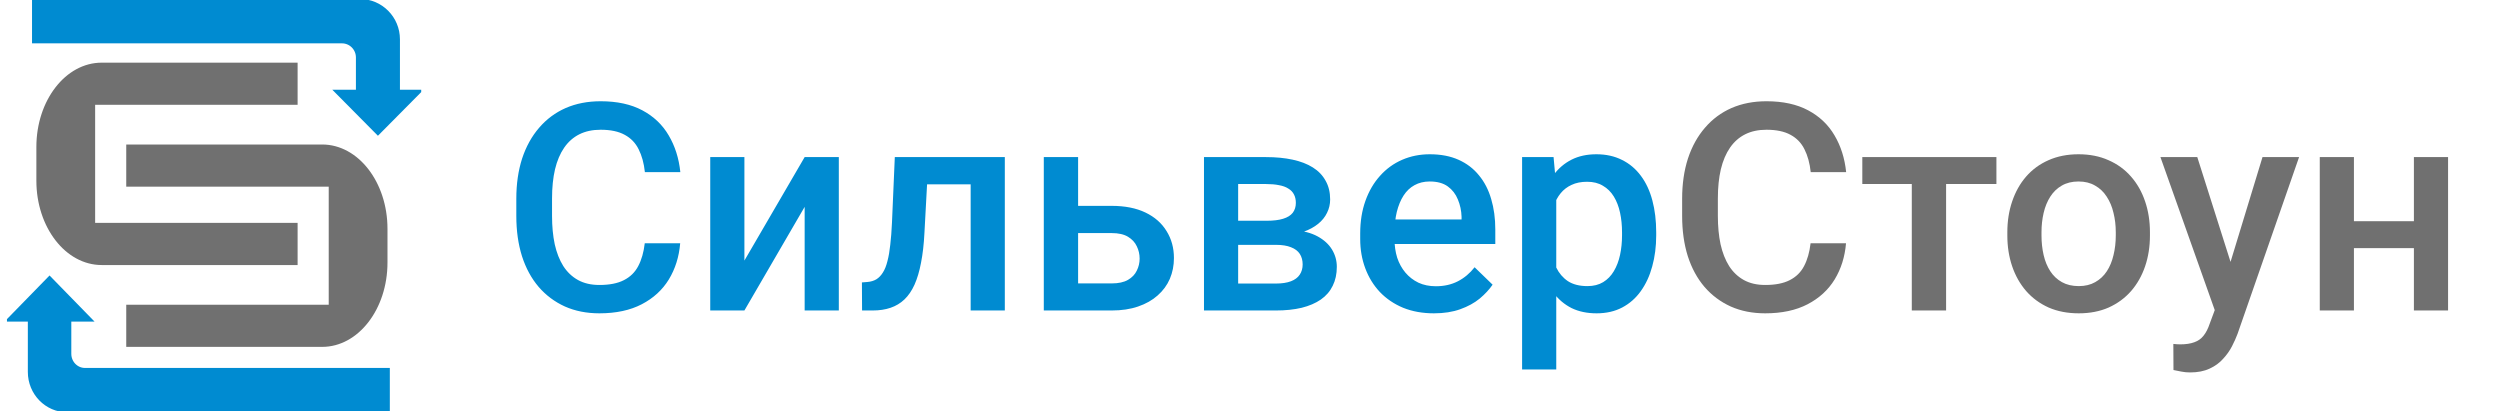<svg width="310" height="51" viewBox="0 0 310 51" fill="none" xmlns="http://www.w3.org/2000/svg">
<g clip-path="url(#clip0_84_453)">
<path d="M49.093 11.625V4.875C49.093 2.393 47.096 0.375 44.633 0.375H4.471V4.875H42.403C43.634 4.875 44.633 5.88 44.633 7.125V11.625H42.403L46.863 16.125L51.324 11.625H49.093Z" fill="#008BD1" stroke="#008BD1" stroke-miterlimit="10"/>
<path d="M3.952 39.375V46.125C3.952 48.608 5.919 50.625 8.343 50.625H47.839V46.125H10.535C9.327 46.125 8.343 45.12 8.343 43.875V39.375H10.535L6.144 34.875L1.753 39.375H3.945H3.952Z" fill="#008BD1" stroke="#008BD1" stroke-miterlimit="10"/>
<path d="M11.797 27.637V12.998H36.904V7.77H12.61C8.134 7.77 4.51 12.45 4.51 18.225V22.41C4.51 28.185 8.134 32.865 12.61 32.865H36.904V27.637H11.797Z" fill="#707070"/>
<path d="M40.761 23.145V37.785H15.654V43.013H39.947C44.424 43.013 48.048 38.333 48.048 32.557V28.372C48.048 22.598 44.424 17.918 39.947 17.918H15.654V23.145H40.761Z" fill="#707070"/>
</g>
<path d="M79.949 30.168H84.343C84.203 31.844 83.734 33.338 82.937 34.65C82.14 35.951 81.021 36.977 79.579 37.727C78.138 38.477 76.386 38.852 74.324 38.852C72.742 38.852 71.318 38.57 70.052 38.008C68.787 37.434 67.703 36.625 66.8 35.582C65.898 34.527 65.206 33.256 64.726 31.768C64.257 30.279 64.023 28.615 64.023 26.775V24.648C64.023 22.809 64.263 21.145 64.743 19.656C65.236 18.168 65.939 16.896 66.853 15.842C67.767 14.775 68.863 13.961 70.14 13.398C71.429 12.836 72.876 12.555 74.482 12.555C76.521 12.555 78.243 12.93 79.65 13.68C81.056 14.43 82.146 15.467 82.919 16.791C83.704 18.115 84.185 19.633 84.361 21.344H79.966C79.849 20.242 79.591 19.299 79.193 18.514C78.806 17.729 78.232 17.131 77.47 16.721C76.708 16.299 75.712 16.088 74.482 16.088C73.474 16.088 72.595 16.275 71.845 16.65C71.095 17.025 70.468 17.576 69.964 18.303C69.46 19.029 69.079 19.926 68.822 20.992C68.576 22.047 68.453 23.254 68.453 24.613V26.775C68.453 28.064 68.564 29.236 68.787 30.291C69.021 31.334 69.372 32.23 69.841 32.98C70.322 33.73 70.931 34.31 71.669 34.721C72.408 35.131 73.292 35.336 74.324 35.336C75.578 35.336 76.591 35.137 77.365 34.738C78.15 34.34 78.742 33.76 79.14 32.998C79.55 32.225 79.82 31.281 79.949 30.168ZM92.306 32.312L99.777 19.48H104.013V38.5H99.777V25.65L92.306 38.5H88.07V19.48H92.306V32.312ZM121.275 19.48V22.855H111.994V19.48H121.275ZM124.597 19.48V38.5H120.361V19.48H124.597ZM110.956 19.48H115.14L114.63 28.885C114.56 30.279 114.419 31.51 114.208 32.576C114.009 33.631 113.74 34.539 113.4 35.301C113.06 36.051 112.644 36.66 112.152 37.129C111.66 37.598 111.085 37.943 110.429 38.166C109.773 38.389 109.035 38.5 108.214 38.5H106.896L106.878 35.02L107.546 34.967C107.98 34.932 108.355 34.82 108.671 34.633C108.988 34.434 109.257 34.152 109.48 33.789C109.714 33.426 109.902 32.957 110.042 32.383C110.195 31.809 110.312 31.129 110.394 30.344C110.488 29.559 110.558 28.645 110.605 27.602L110.956 19.48ZM132.244 25.527H137.851C139.492 25.527 140.886 25.803 142.035 26.354C143.183 26.904 144.056 27.672 144.654 28.656C145.263 29.629 145.568 30.742 145.568 31.996C145.568 32.922 145.398 33.783 145.058 34.58C144.718 35.365 144.214 36.051 143.546 36.637C142.89 37.223 142.081 37.68 141.12 38.008C140.171 38.336 139.081 38.5 137.851 38.5H129.431V19.48H133.685V35.143H137.851C138.695 35.143 139.369 34.996 139.872 34.703C140.376 34.41 140.74 34.029 140.962 33.56C141.197 33.092 141.314 32.594 141.314 32.066C141.314 31.527 141.197 31.018 140.962 30.537C140.74 30.057 140.376 29.664 139.872 29.359C139.369 29.055 138.695 28.902 137.851 28.902H132.244V25.527ZM158.206 30.361H152.124L152.089 27.373H157.081C157.902 27.373 158.576 27.291 159.103 27.127C159.642 26.963 160.04 26.717 160.298 26.389C160.556 26.049 160.685 25.639 160.685 25.158C160.685 24.76 160.609 24.414 160.456 24.121C160.304 23.816 160.07 23.57 159.753 23.383C159.449 23.184 159.062 23.043 158.593 22.961C158.136 22.867 157.603 22.82 156.994 22.82H153.531V38.5H149.294V19.48H156.994C158.212 19.48 159.308 19.586 160.281 19.797C161.265 20.008 162.103 20.33 162.794 20.764C163.486 21.197 164.013 21.748 164.376 22.416C164.751 23.072 164.939 23.846 164.939 24.736C164.939 25.322 164.81 25.873 164.552 26.389C164.306 26.904 163.937 27.361 163.445 27.76C162.953 28.158 162.349 28.486 161.634 28.744C160.919 28.99 160.099 29.143 159.173 29.201L158.206 30.361ZM158.206 38.5H150.894L152.581 35.16H158.206C158.956 35.16 159.578 35.066 160.07 34.879C160.562 34.691 160.925 34.422 161.16 34.07C161.406 33.707 161.529 33.279 161.529 32.787C161.529 32.283 161.411 31.85 161.177 31.486C160.943 31.123 160.579 30.848 160.087 30.66C159.607 30.461 158.98 30.361 158.206 30.361H153.372L153.408 27.373H159.156L160.369 28.533C161.576 28.615 162.578 28.873 163.374 29.307C164.171 29.74 164.769 30.285 165.167 30.941C165.566 31.598 165.765 32.312 165.765 33.086C165.765 33.977 165.595 34.762 165.255 35.441C164.927 36.121 164.435 36.69 163.779 37.147C163.134 37.592 162.343 37.932 161.406 38.166C160.468 38.389 159.402 38.5 158.206 38.5ZM177.806 38.852C176.4 38.852 175.128 38.623 173.992 38.166C172.867 37.697 171.906 37.047 171.109 36.215C170.324 35.383 169.72 34.404 169.298 33.279C168.876 32.154 168.665 30.941 168.665 29.641V28.938C168.665 27.449 168.882 26.102 169.316 24.895C169.749 23.688 170.353 22.656 171.126 21.801C171.9 20.934 172.814 20.271 173.869 19.814C174.923 19.357 176.066 19.129 177.296 19.129C178.656 19.129 179.845 19.357 180.865 19.814C181.884 20.271 182.728 20.916 183.396 21.748C184.076 22.568 184.579 23.547 184.908 24.684C185.247 25.82 185.417 27.074 185.417 28.445V30.256H170.722V27.215H181.234V26.881C181.21 26.119 181.058 25.404 180.777 24.736C180.507 24.068 180.091 23.529 179.529 23.119C178.966 22.709 178.216 22.504 177.279 22.504C176.576 22.504 175.949 22.656 175.398 22.961C174.859 23.254 174.408 23.682 174.044 24.244C173.681 24.807 173.4 25.486 173.201 26.283C173.013 27.068 172.919 27.953 172.919 28.938V29.641C172.919 30.473 173.031 31.246 173.253 31.961C173.488 32.664 173.828 33.279 174.273 33.807C174.718 34.334 175.257 34.75 175.89 35.055C176.523 35.348 177.244 35.494 178.052 35.494C179.072 35.494 179.98 35.289 180.777 34.879C181.574 34.469 182.265 33.889 182.851 33.139L185.083 35.301C184.673 35.898 184.14 36.473 183.484 37.023C182.828 37.562 182.025 38.002 181.076 38.342C180.138 38.682 179.048 38.852 177.806 38.852ZM192.976 23.137V45.812H188.74V19.48H192.642L192.976 23.137ZM205.369 28.814V29.184C205.369 30.566 205.204 31.85 204.876 33.033C204.56 34.205 204.085 35.23 203.453 36.109C202.831 36.977 202.064 37.65 201.15 38.131C200.236 38.611 199.181 38.852 197.986 38.852C196.802 38.852 195.765 38.635 194.874 38.201C193.995 37.756 193.251 37.129 192.642 36.32C192.033 35.512 191.54 34.562 191.165 33.473C190.802 32.371 190.544 31.164 190.392 29.852V28.428C190.544 27.033 190.802 25.768 191.165 24.631C191.54 23.494 192.033 22.516 192.642 21.695C193.251 20.875 193.995 20.242 194.874 19.797C195.753 19.352 196.779 19.129 197.951 19.129C199.146 19.129 200.206 19.363 201.132 19.832C202.058 20.289 202.837 20.945 203.47 21.801C204.103 22.645 204.578 23.664 204.894 24.859C205.21 26.043 205.369 27.361 205.369 28.814ZM201.132 29.184V28.814C201.132 27.936 201.05 27.121 200.886 26.371C200.722 25.609 200.464 24.941 200.113 24.367C199.761 23.793 199.31 23.348 198.759 23.031C198.22 22.703 197.57 22.539 196.808 22.539C196.058 22.539 195.413 22.668 194.874 22.926C194.335 23.172 193.884 23.518 193.521 23.963C193.158 24.408 192.876 24.93 192.677 25.527C192.478 26.113 192.337 26.752 192.255 27.443V30.854C192.396 31.697 192.636 32.471 192.976 33.174C193.316 33.877 193.796 34.44 194.417 34.861C195.05 35.272 195.859 35.477 196.843 35.477C197.605 35.477 198.255 35.312 198.794 34.984C199.333 34.656 199.773 34.205 200.113 33.631C200.464 33.045 200.722 32.371 200.886 31.609C201.05 30.848 201.132 30.039 201.132 29.184Z" fill="#008BD1"/>
<path d="M224.511 30.168H228.906C228.765 31.844 228.296 33.338 227.499 34.65C226.703 35.951 225.583 36.977 224.142 37.727C222.701 38.477 220.949 38.852 218.886 38.852C217.304 38.852 215.88 38.57 214.615 38.008C213.349 37.434 212.265 36.625 211.363 35.582C210.46 34.527 209.769 33.256 209.288 31.768C208.82 30.279 208.585 28.615 208.585 26.775V24.648C208.585 22.809 208.826 21.145 209.306 19.656C209.798 18.168 210.501 16.896 211.415 15.842C212.329 14.775 213.425 13.961 214.703 13.398C215.992 12.836 217.439 12.555 219.044 12.555C221.083 12.555 222.806 12.93 224.212 13.68C225.619 14.43 226.708 15.467 227.482 16.791C228.267 18.115 228.747 19.633 228.923 21.344H224.529C224.411 20.242 224.154 19.299 223.755 18.514C223.369 17.729 222.794 17.131 222.033 16.721C221.271 16.299 220.275 16.088 219.044 16.088C218.036 16.088 217.158 16.275 216.408 16.65C215.658 17.025 215.031 17.576 214.527 18.303C214.023 19.029 213.642 19.926 213.384 20.992C213.138 22.047 213.015 23.254 213.015 24.613V26.775C213.015 28.064 213.126 29.236 213.349 30.291C213.583 31.334 213.935 32.23 214.404 32.98C214.884 33.73 215.494 34.31 216.232 34.721C216.97 35.131 217.855 35.336 218.886 35.336C220.14 35.336 221.154 35.137 221.927 34.738C222.712 34.34 223.304 33.76 223.703 32.998C224.113 32.225 224.382 31.281 224.511 30.168ZM241.316 19.48V38.5H237.062V19.48H241.316ZM247.556 19.48V22.82H230.927V19.48H247.556ZM248.91 29.201V28.797C248.91 27.426 249.109 26.154 249.507 24.982C249.906 23.799 250.48 22.773 251.23 21.906C251.992 21.027 252.917 20.348 254.007 19.867C255.109 19.375 256.351 19.129 257.734 19.129C259.128 19.129 260.37 19.375 261.46 19.867C262.562 20.348 263.494 21.027 264.255 21.906C265.017 22.773 265.597 23.799 265.995 24.982C266.394 26.154 266.593 27.426 266.593 28.797V29.201C266.593 30.572 266.394 31.844 265.995 33.016C265.597 34.188 265.017 35.213 264.255 36.092C263.494 36.959 262.568 37.639 261.478 38.131C260.388 38.611 259.152 38.852 257.769 38.852C256.374 38.852 255.126 38.611 254.025 38.131C252.935 37.639 252.009 36.959 251.247 36.092C250.486 35.213 249.906 34.188 249.507 33.016C249.109 31.844 248.91 30.572 248.91 29.201ZM253.146 28.797V29.201C253.146 30.057 253.234 30.865 253.41 31.627C253.585 32.389 253.861 33.057 254.236 33.631C254.611 34.205 255.091 34.656 255.677 34.984C256.263 35.312 256.96 35.477 257.769 35.477C258.554 35.477 259.234 35.312 259.808 34.984C260.394 34.656 260.874 34.205 261.249 33.631C261.624 33.057 261.9 32.389 262.076 31.627C262.263 30.865 262.357 30.057 262.357 29.201V28.797C262.357 27.953 262.263 27.156 262.076 26.406C261.9 25.645 261.619 24.971 261.232 24.385C260.857 23.799 260.376 23.342 259.79 23.014C259.216 22.674 258.531 22.504 257.734 22.504C256.937 22.504 256.245 22.674 255.66 23.014C255.085 23.342 254.611 23.799 254.236 24.385C253.861 24.971 253.585 25.645 253.41 26.406C253.234 27.156 253.146 27.953 253.146 28.797ZM275.382 36.426L280.55 19.48H285.085L277.456 41.4C277.281 41.869 277.052 42.379 276.771 42.93C276.49 43.48 276.12 44.002 275.663 44.494C275.218 44.998 274.661 45.402 273.994 45.707C273.326 46.023 272.517 46.182 271.568 46.182C271.193 46.182 270.829 46.147 270.478 46.076C270.138 46.018 269.816 45.953 269.511 45.883L269.494 42.648C269.611 42.66 269.751 42.672 269.915 42.684C270.091 42.695 270.232 42.701 270.337 42.701C271.04 42.701 271.626 42.613 272.095 42.438C272.564 42.273 272.945 42.004 273.238 41.629C273.542 41.254 273.8 40.75 274.011 40.117L275.382 36.426ZM272.464 19.48L276.982 33.719L277.738 38.184L274.802 38.94L267.894 19.48H272.464ZM300.501 27.426V30.766H290.658V27.426H300.501ZM291.888 19.48V38.5H287.652V19.48H291.888ZM303.56 19.48V38.5H299.324V19.48H303.56Z" fill="#707070"/>
<defs>
<clipPath id="clip0_84_453">
<rect width="51.367" height="51" fill="white" transform="translate(0.862)"/>
</clipPath>
</defs>
</svg>

